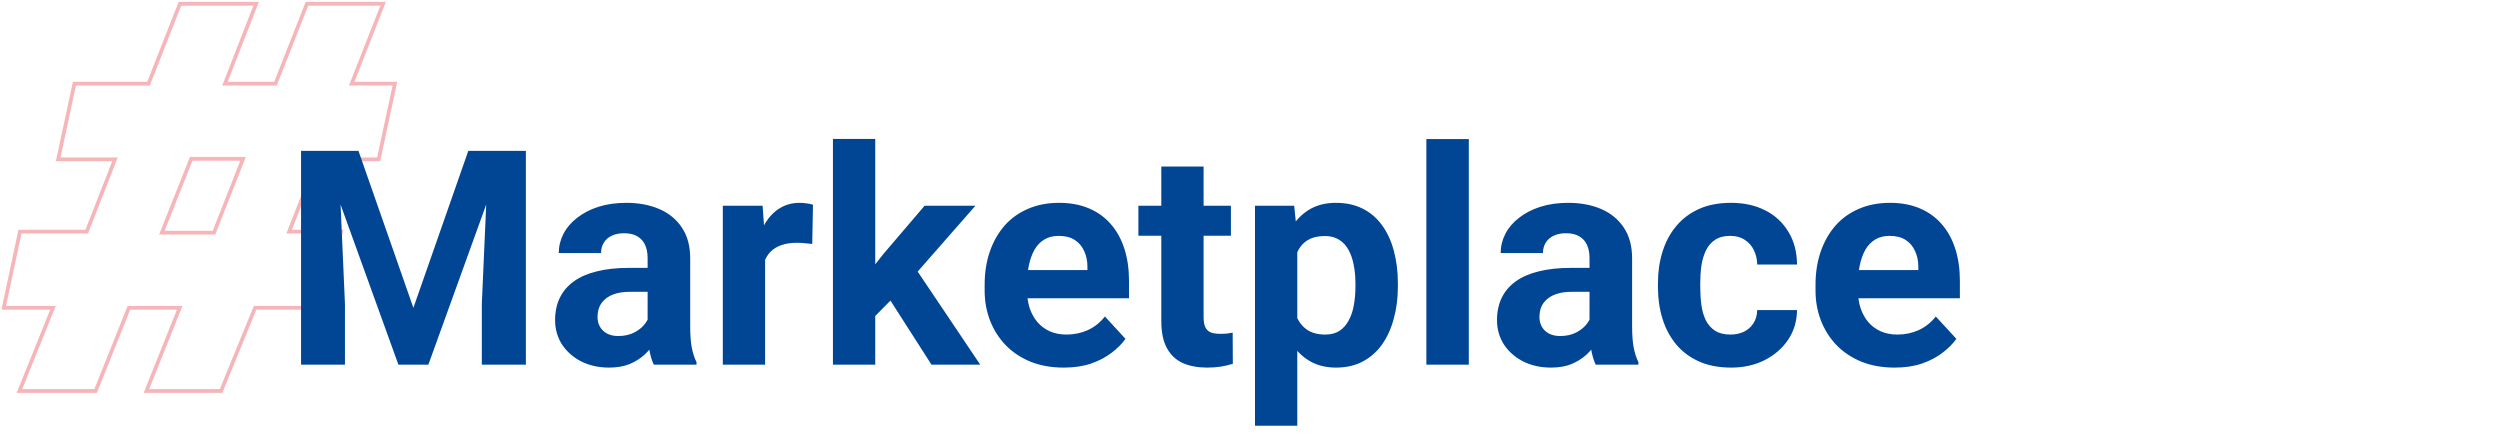 <svg width="665" height="117" viewBox="0 0 665 117" fill="none" xmlns="http://www.w3.org/2000/svg">
<g opacity="0.3">
<path d="M100.727 42.381H84.435L76.908 61.605H90.699L86.388 81.876H67.853L58.806 104H38.95L47.798 81.876H34.289L25.442 104H5.171L14.093 81.876H1L5.312 61.605H23.074L30.592 42.381H15.48L19.8 22.251H39.507L47.864 1H68.135L59.844 22.251H73.286L81.652 1H101.915L93.557 22.251H105.047L100.727 42.381ZM64.654 42.248H50.863L43.062 61.888H56.92L64.654 42.248Z" stroke="#E10613" stroke-miterlimit="10"/>
</g>
<path d="M85.43 40.125H95.352L109.961 81.883L124.57 40.125H134.492L113.945 97H105.977L85.43 40.125ZM80.078 40.125H89.961L91.758 80.828V97H80.078V40.125ZM129.961 40.125H139.883V97H128.164V80.828L129.961 40.125ZM172.266 87.469V68.641C172.266 67.287 172.044 66.128 171.602 65.164C171.159 64.174 170.469 63.406 169.531 62.859C168.62 62.312 167.435 62.039 165.977 62.039C164.727 62.039 163.646 62.26 162.734 62.703C161.823 63.12 161.12 63.732 160.625 64.539C160.13 65.32 159.883 66.245 159.883 67.312H148.633C148.633 65.516 149.049 63.81 149.883 62.195C150.716 60.581 151.927 59.161 153.516 57.938C155.104 56.688 156.992 55.711 159.18 55.008C161.393 54.305 163.867 53.953 166.602 53.953C169.883 53.953 172.799 54.5 175.352 55.594C177.904 56.688 179.909 58.328 181.367 60.516C182.852 62.703 183.594 65.438 183.594 68.719V86.805C183.594 89.122 183.737 91.023 184.023 92.508C184.31 93.966 184.727 95.242 185.273 96.336V97H173.906C173.359 95.854 172.943 94.422 172.656 92.703C172.396 90.958 172.266 89.213 172.266 87.469ZM173.75 71.258L173.828 77.625H167.539C166.055 77.625 164.766 77.794 163.672 78.133C162.578 78.471 161.68 78.953 160.977 79.578C160.273 80.177 159.753 80.88 159.414 81.688C159.102 82.495 158.945 83.38 158.945 84.344C158.945 85.307 159.167 86.18 159.609 86.961C160.052 87.716 160.69 88.315 161.523 88.758C162.357 89.174 163.333 89.383 164.453 89.383C166.146 89.383 167.617 89.044 168.867 88.367C170.117 87.69 171.081 86.857 171.758 85.867C172.461 84.878 172.826 83.94 172.852 83.055L175.82 87.82C175.404 88.888 174.831 89.995 174.102 91.141C173.398 92.287 172.5 93.367 171.406 94.383C170.312 95.372 168.997 96.193 167.461 96.844C165.924 97.469 164.102 97.781 161.992 97.781C159.31 97.781 156.875 97.247 154.688 96.18C152.526 95.086 150.807 93.588 149.531 91.688C148.281 89.76 147.656 87.573 147.656 85.125C147.656 82.912 148.073 80.945 148.906 79.227C149.74 77.508 150.964 76.062 152.578 74.891C154.219 73.693 156.263 72.794 158.711 72.195C161.159 71.57 163.997 71.258 167.227 71.258H173.75ZM203.516 63.953V97H192.266V54.734H202.852L203.516 63.953ZM216.25 54.461L216.055 64.891C215.508 64.812 214.844 64.747 214.062 64.695C213.307 64.617 212.617 64.578 211.992 64.578C210.404 64.578 209.023 64.787 207.852 65.203C206.706 65.594 205.742 66.18 204.961 66.961C204.206 67.742 203.633 68.693 203.242 69.812C202.878 70.932 202.669 72.208 202.617 73.641L200.352 72.938C200.352 70.203 200.625 67.69 201.172 65.398C201.719 63.081 202.513 61.062 203.555 59.344C204.622 57.625 205.924 56.297 207.461 55.359C208.997 54.422 210.755 53.953 212.734 53.953C213.359 53.953 213.997 54.005 214.648 54.109C215.299 54.188 215.833 54.305 216.25 54.461ZM232.812 36.961V97H221.562V36.961H232.812ZM259.453 54.734L241.094 75.672L231.25 85.633L227.148 77.508L234.961 67.586L245.938 54.734H259.453ZM247.773 97L235.273 77.469L243.047 70.672L260.742 97H247.773ZM282.969 97.781C279.688 97.781 276.745 97.26 274.141 96.219C271.536 95.151 269.323 93.68 267.5 91.805C265.703 89.93 264.323 87.755 263.359 85.281C262.396 82.781 261.914 80.125 261.914 77.312V75.75C261.914 72.547 262.37 69.617 263.281 66.961C264.193 64.305 265.495 62 267.188 60.047C268.906 58.094 270.99 56.596 273.438 55.555C275.885 54.487 278.646 53.953 281.719 53.953C284.714 53.953 287.37 54.448 289.688 55.438C292.005 56.427 293.945 57.833 295.508 59.656C297.096 61.479 298.294 63.667 299.102 66.219C299.909 68.745 300.312 71.557 300.312 74.656V79.344H266.719V71.844H289.258V70.984C289.258 69.422 288.971 68.029 288.398 66.805C287.852 65.555 287.018 64.565 285.898 63.836C284.779 63.107 283.346 62.742 281.602 62.742C280.117 62.742 278.841 63.068 277.773 63.719C276.706 64.37 275.833 65.281 275.156 66.453C274.505 67.625 274.01 69.005 273.672 70.594C273.359 72.156 273.203 73.875 273.203 75.75V77.312C273.203 79.005 273.438 80.568 273.906 82C274.401 83.432 275.091 84.669 275.977 85.711C276.888 86.753 277.982 87.56 279.258 88.133C280.56 88.706 282.031 88.992 283.672 88.992C285.703 88.992 287.591 88.602 289.336 87.82C291.107 87.013 292.63 85.802 293.906 84.188L299.375 90.125C298.49 91.401 297.279 92.625 295.742 93.797C294.232 94.969 292.409 95.932 290.273 96.688C288.138 97.417 285.703 97.781 282.969 97.781ZM327.422 54.734V62.703H302.812V54.734H327.422ZM308.906 44.305H320.156V84.266C320.156 85.49 320.312 86.427 320.625 87.078C320.964 87.729 321.458 88.185 322.109 88.445C322.76 88.68 323.581 88.797 324.57 88.797C325.273 88.797 325.898 88.771 326.445 88.719C327.018 88.641 327.5 88.562 327.891 88.484L327.93 96.766C326.966 97.078 325.924 97.326 324.805 97.508C323.685 97.69 322.448 97.781 321.094 97.781C318.62 97.781 316.458 97.378 314.609 96.57C312.786 95.737 311.38 94.409 310.391 92.586C309.401 90.763 308.906 88.367 308.906 85.398V44.305ZM345.078 62.859V113.25H333.828V54.734H344.258L345.078 62.859ZM371.836 75.398V76.219C371.836 79.292 371.471 82.143 370.742 84.773C370.039 87.404 368.997 89.695 367.617 91.648C366.237 93.576 364.518 95.086 362.461 96.18C360.43 97.247 358.086 97.781 355.43 97.781C352.852 97.781 350.612 97.26 348.711 96.219C346.81 95.177 345.208 93.719 343.906 91.844C342.63 89.943 341.602 87.742 340.82 85.242C340.039 82.742 339.44 80.06 339.023 77.195V75.047C339.44 71.974 340.039 69.162 340.82 66.609C341.602 64.031 342.63 61.805 343.906 59.93C345.208 58.029 346.797 56.557 348.672 55.516C350.573 54.474 352.799 53.953 355.352 53.953C358.034 53.953 360.391 54.461 362.422 55.477C364.479 56.492 366.198 57.95 367.578 59.852C368.984 61.753 370.039 64.018 370.742 66.648C371.471 69.279 371.836 72.195 371.836 75.398ZM360.547 76.219V75.398C360.547 73.602 360.391 71.948 360.078 70.438C359.792 68.901 359.323 67.56 358.672 66.414C358.047 65.268 357.214 64.383 356.172 63.758C355.156 63.107 353.919 62.781 352.461 62.781C350.924 62.781 349.609 63.029 348.516 63.523C347.448 64.018 346.576 64.734 345.898 65.672C345.221 66.609 344.714 67.729 344.375 69.031C344.036 70.333 343.828 71.805 343.75 73.445V78.875C343.88 80.802 344.245 82.534 344.844 84.07C345.443 85.581 346.367 86.779 347.617 87.664C348.867 88.549 350.508 88.992 352.539 88.992C354.023 88.992 355.273 88.667 356.289 88.016C357.305 87.338 358.125 86.414 358.75 85.242C359.401 84.07 359.857 82.716 360.117 81.18C360.404 79.643 360.547 77.99 360.547 76.219ZM390.703 37V97H379.414V37H390.703ZM422.812 87.469V68.641C422.812 67.287 422.591 66.128 422.148 65.164C421.706 64.174 421.016 63.406 420.078 62.859C419.167 62.312 417.982 62.039 416.523 62.039C415.273 62.039 414.193 62.26 413.281 62.703C412.37 63.12 411.667 63.732 411.172 64.539C410.677 65.32 410.43 66.245 410.43 67.312H399.18C399.18 65.516 399.596 63.81 400.43 62.195C401.263 60.581 402.474 59.161 404.062 57.938C405.651 56.688 407.539 55.711 409.727 55.008C411.94 54.305 414.414 53.953 417.148 53.953C420.43 53.953 423.346 54.5 425.898 55.594C428.451 56.688 430.456 58.328 431.914 60.516C433.398 62.703 434.141 65.438 434.141 68.719V86.805C434.141 89.122 434.284 91.023 434.57 92.508C434.857 93.966 435.273 95.242 435.82 96.336V97H424.453C423.906 95.854 423.49 94.422 423.203 92.703C422.943 90.958 422.812 89.213 422.812 87.469ZM424.297 71.258L424.375 77.625H418.086C416.602 77.625 415.312 77.794 414.219 78.133C413.125 78.471 412.227 78.953 411.523 79.578C410.82 80.177 410.299 80.88 409.961 81.688C409.648 82.495 409.492 83.38 409.492 84.344C409.492 85.307 409.714 86.18 410.156 86.961C410.599 87.716 411.237 88.315 412.07 88.758C412.904 89.174 413.88 89.383 415 89.383C416.693 89.383 418.164 89.044 419.414 88.367C420.664 87.69 421.628 86.857 422.305 85.867C423.008 84.878 423.372 83.94 423.398 83.055L426.367 87.82C425.951 88.888 425.378 89.995 424.648 91.141C423.945 92.287 423.047 93.367 421.953 94.383C420.859 95.372 419.544 96.193 418.008 96.844C416.471 97.469 414.648 97.781 412.539 97.781C409.857 97.781 407.422 97.247 405.234 96.18C403.073 95.086 401.354 93.588 400.078 91.688C398.828 89.76 398.203 87.573 398.203 85.125C398.203 82.912 398.62 80.945 399.453 79.227C400.286 77.508 401.51 76.062 403.125 74.891C404.766 73.693 406.81 72.794 409.258 72.195C411.706 71.57 414.544 71.258 417.773 71.258H424.297ZM460.273 88.992C461.654 88.992 462.878 88.732 463.945 88.211C465.013 87.664 465.846 86.909 466.445 85.945C467.07 84.956 467.396 83.797 467.422 82.469H478.008C477.982 85.438 477.188 88.081 475.625 90.398C474.062 92.69 471.966 94.5 469.336 95.828C466.706 97.13 463.763 97.781 460.508 97.781C457.227 97.781 454.362 97.234 451.914 96.141C449.492 95.047 447.474 93.537 445.859 91.609C444.245 89.656 443.034 87.391 442.227 84.812C441.419 82.208 441.016 79.422 441.016 76.453V75.32C441.016 72.326 441.419 69.539 442.227 66.961C443.034 64.357 444.245 62.091 445.859 60.164C447.474 58.211 449.492 56.688 451.914 55.594C454.336 54.5 457.174 53.953 460.43 53.953C463.893 53.953 466.927 54.617 469.531 55.945C472.161 57.273 474.219 59.175 475.703 61.648C477.214 64.096 477.982 67 478.008 70.359H467.422C467.396 68.953 467.096 67.677 466.523 66.531C465.977 65.385 465.169 64.474 464.102 63.797C463.06 63.094 461.771 62.742 460.234 62.742C458.594 62.742 457.253 63.094 456.211 63.797C455.169 64.474 454.362 65.412 453.789 66.609C453.216 67.781 452.812 69.122 452.578 70.633C452.37 72.117 452.266 73.68 452.266 75.32V76.453C452.266 78.094 452.37 79.669 452.578 81.18C452.786 82.69 453.177 84.031 453.75 85.203C454.349 86.375 455.169 87.299 456.211 87.977C457.253 88.654 458.607 88.992 460.273 88.992ZM503.984 97.781C500.703 97.781 497.76 97.26 495.156 96.219C492.552 95.151 490.339 93.68 488.516 91.805C486.719 89.93 485.339 87.755 484.375 85.281C483.411 82.781 482.93 80.125 482.93 77.312V75.75C482.93 72.547 483.385 69.617 484.297 66.961C485.208 64.305 486.51 62 488.203 60.047C489.922 58.094 492.005 56.596 494.453 55.555C496.901 54.487 499.661 53.953 502.734 53.953C505.729 53.953 508.385 54.448 510.703 55.438C513.021 56.427 514.961 57.833 516.523 59.656C518.112 61.479 519.31 63.667 520.117 66.219C520.924 68.745 521.328 71.557 521.328 74.656V79.344H487.734V71.844H510.273V70.984C510.273 69.422 509.987 68.029 509.414 66.805C508.867 65.555 508.034 64.565 506.914 63.836C505.794 63.107 504.362 62.742 502.617 62.742C501.133 62.742 499.857 63.068 498.789 63.719C497.721 64.37 496.849 65.281 496.172 66.453C495.521 67.625 495.026 69.005 494.688 70.594C494.375 72.156 494.219 73.875 494.219 75.75V77.312C494.219 79.005 494.453 80.568 494.922 82C495.417 83.432 496.107 84.669 496.992 85.711C497.904 86.753 498.997 87.56 500.273 88.133C501.576 88.706 503.047 88.992 504.688 88.992C506.719 88.992 508.607 88.602 510.352 87.82C512.122 87.013 513.646 85.802 514.922 84.188L520.391 90.125C519.505 91.401 518.294 92.625 516.758 93.797C515.247 94.969 513.424 95.932 511.289 96.688C509.154 97.417 506.719 97.781 503.984 97.781Z" fill="#004695"/>
</svg>
